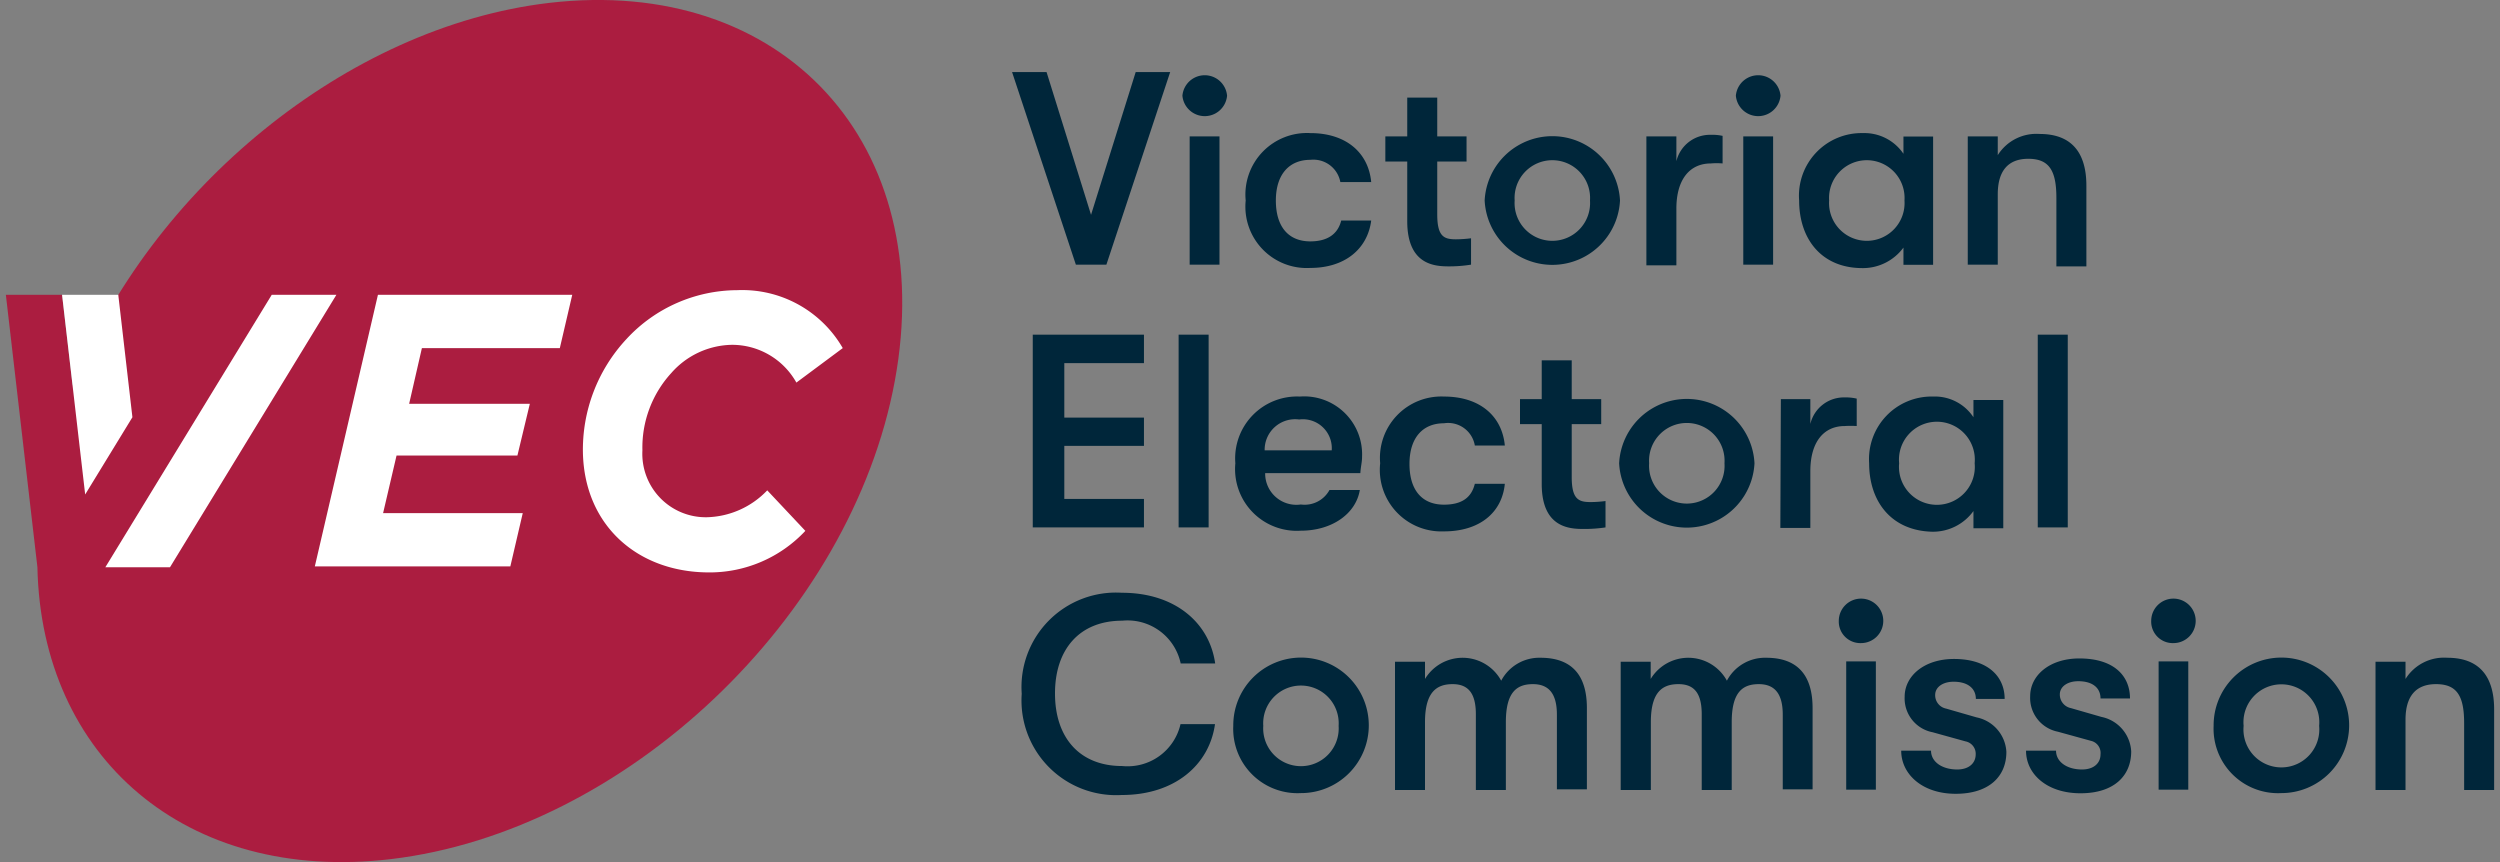 <svg id="Layer_1" data-name="Layer 1" xmlns="http://www.w3.org/2000/svg" viewBox="0 0 145 50"><rect x="0" y="0" width="145" height="50" fill="#808080" stroke="none"/><defs><style>.cls-1{fill:#ab1d40;}.cls-2{fill:#fff;}.cls-3{fill:#00263a;}</style></defs><path class="cls-1" d="M31.83.17C20.09,1.56,8.73,11,4.21,22.35L3.6,17.1H.34L2.17,32.9h0c.23,11,8.59,18.33,20.49,16.93,13.61-1.61,26.7-14,29.24-27.74S45.45-1.43,31.83.17Z"/><path class="cls-2" d="M21.92,17.1H33.19l-.72,3.09h-8l-.74,3.23h7l-.72,3H23l-.78,3.34h8.1l-.72,3.09H18.26Z"/><path class="cls-2" d="M33.81,26.29a9.41,9.41,0,0,1,2.52-6.62,8.78,8.78,0,0,1,6.43-2.84,6.73,6.73,0,0,1,6.12,3.36l-2.69,2A4.27,4.27,0,0,0,42.43,20a4.78,4.78,0,0,0-3.49,1.63,6.4,6.4,0,0,0-1.68,4.49A3.68,3.68,0,0,0,41,30a5,5,0,0,0,3.5-1.56l2.21,2.35a7.6,7.6,0,0,1-5.65,2.41C37,33.17,33.92,30.51,33.81,26.29Z"/><polygon class="cls-2" points="7.68 24.2 6.86 17.1 3.6 17.1 4.94 28.68 7.68 24.2"/><polygon class="cls-2" points="9.86 32.9 19.51 17.1 15.76 17.1 6.11 32.9 9.86 32.9"/><path class="cls-3" d="M58.7,4.18h2l2.58,8.28,2.59-8.28h2l-3.7,11.17H62.4Z"/><path class="cls-3" d="M68.58,5.55a1.3,1.3,0,0,1,2.59,0,1.3,1.3,0,0,1-2.59,0ZM69,7.91h1.73v7.44H69Z"/><path class="cls-3" d="M72.25,11.63A3.57,3.57,0,0,1,76,7.72c2.08,0,3.37,1.14,3.53,2.84H77.74A1.59,1.59,0,0,0,76,9.27c-1.23,0-2,.85-2,2.36S74.72,14,76,14c1,0,1.6-.43,1.79-1.21h1.74C79.32,14.44,78,15.54,76,15.54A3.56,3.56,0,0,1,72.25,11.63Z"/><path class="cls-3" d="M85.32,13.82v1.53a8,8,0,0,1-1.29.1c-.85,0-2.41-.11-2.41-2.62V9.37H80.35V7.91h1.27V5.66h1.74V7.91h1.7V9.37h-1.7v3.06c0,1.29.39,1.45,1.08,1.45A7.16,7.16,0,0,0,85.32,13.82Z"/><path class="cls-3" d="M86.11,11.63a3.93,3.93,0,0,1,7.85,0,3.93,3.93,0,0,1-7.85,0Zm6.11,0a2.19,2.19,0,1,0-4.37,0,2.19,2.19,0,1,0,4.37,0Z"/><path class="cls-3" d="M95.49,7.91h1.74V9.35a2,2,0,0,1,2-1.53,2.73,2.73,0,0,1,.68.06v1.6a3.88,3.88,0,0,0-.68,0c-1.23,0-2,.93-2,2.62v3.29H95.49Z"/><path class="cls-3" d="M100.68,5.55a1.3,1.3,0,0,1,2.59,0,1.3,1.3,0,0,1-2.59,0Zm.43,2.36h1.73v7.44h-1.73Z"/><path class="cls-3" d="M104.35,11.63a3.63,3.63,0,0,1,3.7-3.91,2.73,2.73,0,0,1,2.35,1.2v-1h1.72v7.44H110.4v-1a2.92,2.92,0,0,1-2.4,1.19C105.61,15.54,104.35,13.82,104.35,11.63Zm6.11,0a2.19,2.19,0,1,0-4.37,0,2.19,2.19,0,1,0,4.37,0Z"/><path class="cls-3" d="M114.13,7.91h1.74V9a2.64,2.64,0,0,1,2.43-1.23c1.78,0,2.71,1,2.71,3v4.68h-1.74V11.47c0-1.58-.42-2.26-1.63-2.26s-1.77.75-1.77,2.06v4.08h-1.74Z"/><path class="cls-3" d="M59.9,19.41h6.45v1.65H61.73v3.16h4.62v1.64H61.73v3.08h4.62v1.65H59.9Z"/><path class="cls-3" d="M68.36,19.41H70.1V30.59H68.36Z"/><path class="cls-3" d="M78.9,27.44H73.38a1.81,1.81,0,0,0,2.07,1.82,1.64,1.64,0,0,0,1.66-.84h1.76c-.23,1.39-1.63,2.36-3.42,2.36a3.58,3.58,0,0,1-3.8-3.91A3.59,3.59,0,0,1,75.39,23,3.36,3.36,0,0,1,79,26.48C79,26.82,78.93,27,78.9,27.44Zm-1.66-1.32a1.68,1.68,0,0,0-1.89-1.79,1.77,1.77,0,0,0-2,1.79Z"/><path class="cls-3" d="M80.05,26.87A3.56,3.56,0,0,1,83.75,23c2.08,0,3.37,1.13,3.53,2.84H85.54a1.57,1.57,0,0,0-1.79-1.29c-1.23,0-2,.84-2,2.36s.73,2.36,2,2.36c1.06,0,1.6-.43,1.79-1.21h1.74c-.16,1.66-1.45,2.76-3.53,2.76A3.57,3.57,0,0,1,80.05,26.87Z"/><path class="cls-3" d="M93.12,29.06v1.53a8.23,8.23,0,0,1-1.29.09c-.85,0-2.41-.11-2.41-2.61V24.6H88.16V23.15h1.26V20.9h1.74v2.25h1.71V24.6H91.16v3.07c0,1.29.4,1.45,1.09,1.45A6.85,6.85,0,0,0,93.12,29.06Z"/><path class="cls-3" d="M93.91,26.87a3.93,3.93,0,0,1,7.85,0,3.93,3.93,0,0,1-7.85,0Zm6.11,0a2.19,2.19,0,1,0-4.37,0,2.19,2.19,0,1,0,4.37,0Z"/><path class="cls-3" d="M103.29,23.15H105v1.44a2,2,0,0,1,2-1.54,2.77,2.77,0,0,1,.69.07v1.59a5.31,5.31,0,0,0-.69,0c-1.23,0-2,.93-2,2.62v3.29h-1.74Z"/><path class="cls-3" d="M108.41,26.87A3.63,3.63,0,0,1,112.12,23a2.68,2.68,0,0,1,2.34,1.2v-1h1.73v7.44h-1.73v-1a2.9,2.9,0,0,1-2.39,1.2C109.67,30.78,108.41,29.06,108.41,26.87Zm6.12,0a2.2,2.2,0,1,0-4.38,0,2.2,2.2,0,1,0,4.38,0Z"/><path class="cls-3" d="M118.19,19.41h1.74V30.59h-1.74Z"/><path class="cls-3" d="M59.26,40.24a5.48,5.48,0,0,1,5.81-5.86c3.08,0,5.08,1.74,5.41,4.1h-2A3.15,3.15,0,0,0,65.09,36c-2.48,0-3.9,1.66-3.9,4.22s1.42,4.21,3.9,4.21A3.15,3.15,0,0,0,68.47,42h2c-.33,2.36-2.33,4.11-5.41,4.11A5.49,5.49,0,0,1,59.26,40.24Z"/><path class="cls-3" d="M71.53,42.1A3.93,3.93,0,1,1,75.45,46,3.73,3.73,0,0,1,71.53,42.1Zm6.11,0a2.19,2.19,0,1,0-4.37,0,2.19,2.19,0,1,0,4.37,0Z"/><path class="cls-3" d="M80.91,38.38h1.74v1a2.55,2.55,0,0,1,4.42.1,2.5,2.5,0,0,1,2.28-1.33c2.24,0,2.69,1.54,2.69,2.92v4.71H90.3V41.45c0-1.23-.48-1.77-1.39-1.77s-1.57.43-1.57,2.2v3.94H85.6V41.43c0-1.23-.45-1.75-1.35-1.75s-1.6.43-1.6,2.2v3.94H80.91Z"/><path class="cls-3" d="M94,38.38h1.74v1a2.55,2.55,0,0,1,4.42.1,2.5,2.5,0,0,1,2.28-1.33c2.24,0,2.69,1.54,2.69,2.92v4.71H103.4V41.45c0-1.23-.48-1.77-1.39-1.77s-1.57.43-1.57,2.2v3.94H98.7V41.43c0-1.23-.44-1.75-1.35-1.75s-1.6.43-1.6,2.2v3.94H94Z"/><path class="cls-3" d="M106.65,36a1.29,1.29,0,1,1,1.29,1.3A1.25,1.25,0,0,1,106.65,36Zm.43,2.36h1.72v7.44h-1.72Z"/><path class="cls-3" d="M110.27,43.54H112c0,.64.63,1.09,1.52,1.09.66,0,1.07-.35,1.07-.88A.73.73,0,0,0,114,43l-1.91-.53a2,2,0,0,1-1.62-2.06c0-1.21,1.14-2.19,2.86-2.19,1.95,0,2.94,1,2.94,2.32H114.6c0-.62-.48-1-1.29-1-.61,0-1.07.3-1.07.77a.79.79,0,0,0,.64.79l1.77.51a2.16,2.16,0,0,1,1.72,2c0,1.42-1,2.43-2.94,2.43S110.27,44.9,110.27,43.54Z"/><path class="cls-3" d="M117.51,43.54h1.74c0,.64.62,1.09,1.51,1.09.66,0,1.07-.35,1.07-.88a.72.72,0,0,0-.55-.78l-1.92-.53a2,2,0,0,1-1.61-2.06c0-1.21,1.13-2.19,2.85-2.19,2,0,2.94,1,2.94,2.32h-1.71c0-.62-.47-1-1.29-1-.61,0-1.07.3-1.07.77a.8.8,0,0,0,.64.79l1.77.51a2.16,2.16,0,0,1,1.73,2c0,1.42-1,2.43-2.94,2.43S117.51,44.9,117.51,43.54Z"/><path class="cls-3" d="M124.77,36a1.29,1.29,0,1,1,1.29,1.3A1.25,1.25,0,0,1,124.77,36Zm.43,2.36h1.72v7.44H125.2Z"/><path class="cls-3" d="M128.39,42.1A3.93,3.93,0,1,1,132.32,46,3.74,3.74,0,0,1,128.39,42.1Zm6.12,0a2.2,2.2,0,1,0-4.38,0,2.2,2.2,0,1,0,4.38,0Z"/><path class="cls-3" d="M137.78,38.38h1.74v1a2.63,2.63,0,0,1,2.42-1.23c1.79,0,2.72,1,2.72,3v4.67h-1.74V41.94c0-1.58-.42-2.26-1.63-2.26s-1.77.75-1.77,2.06v4.08h-1.74Z"/></svg>